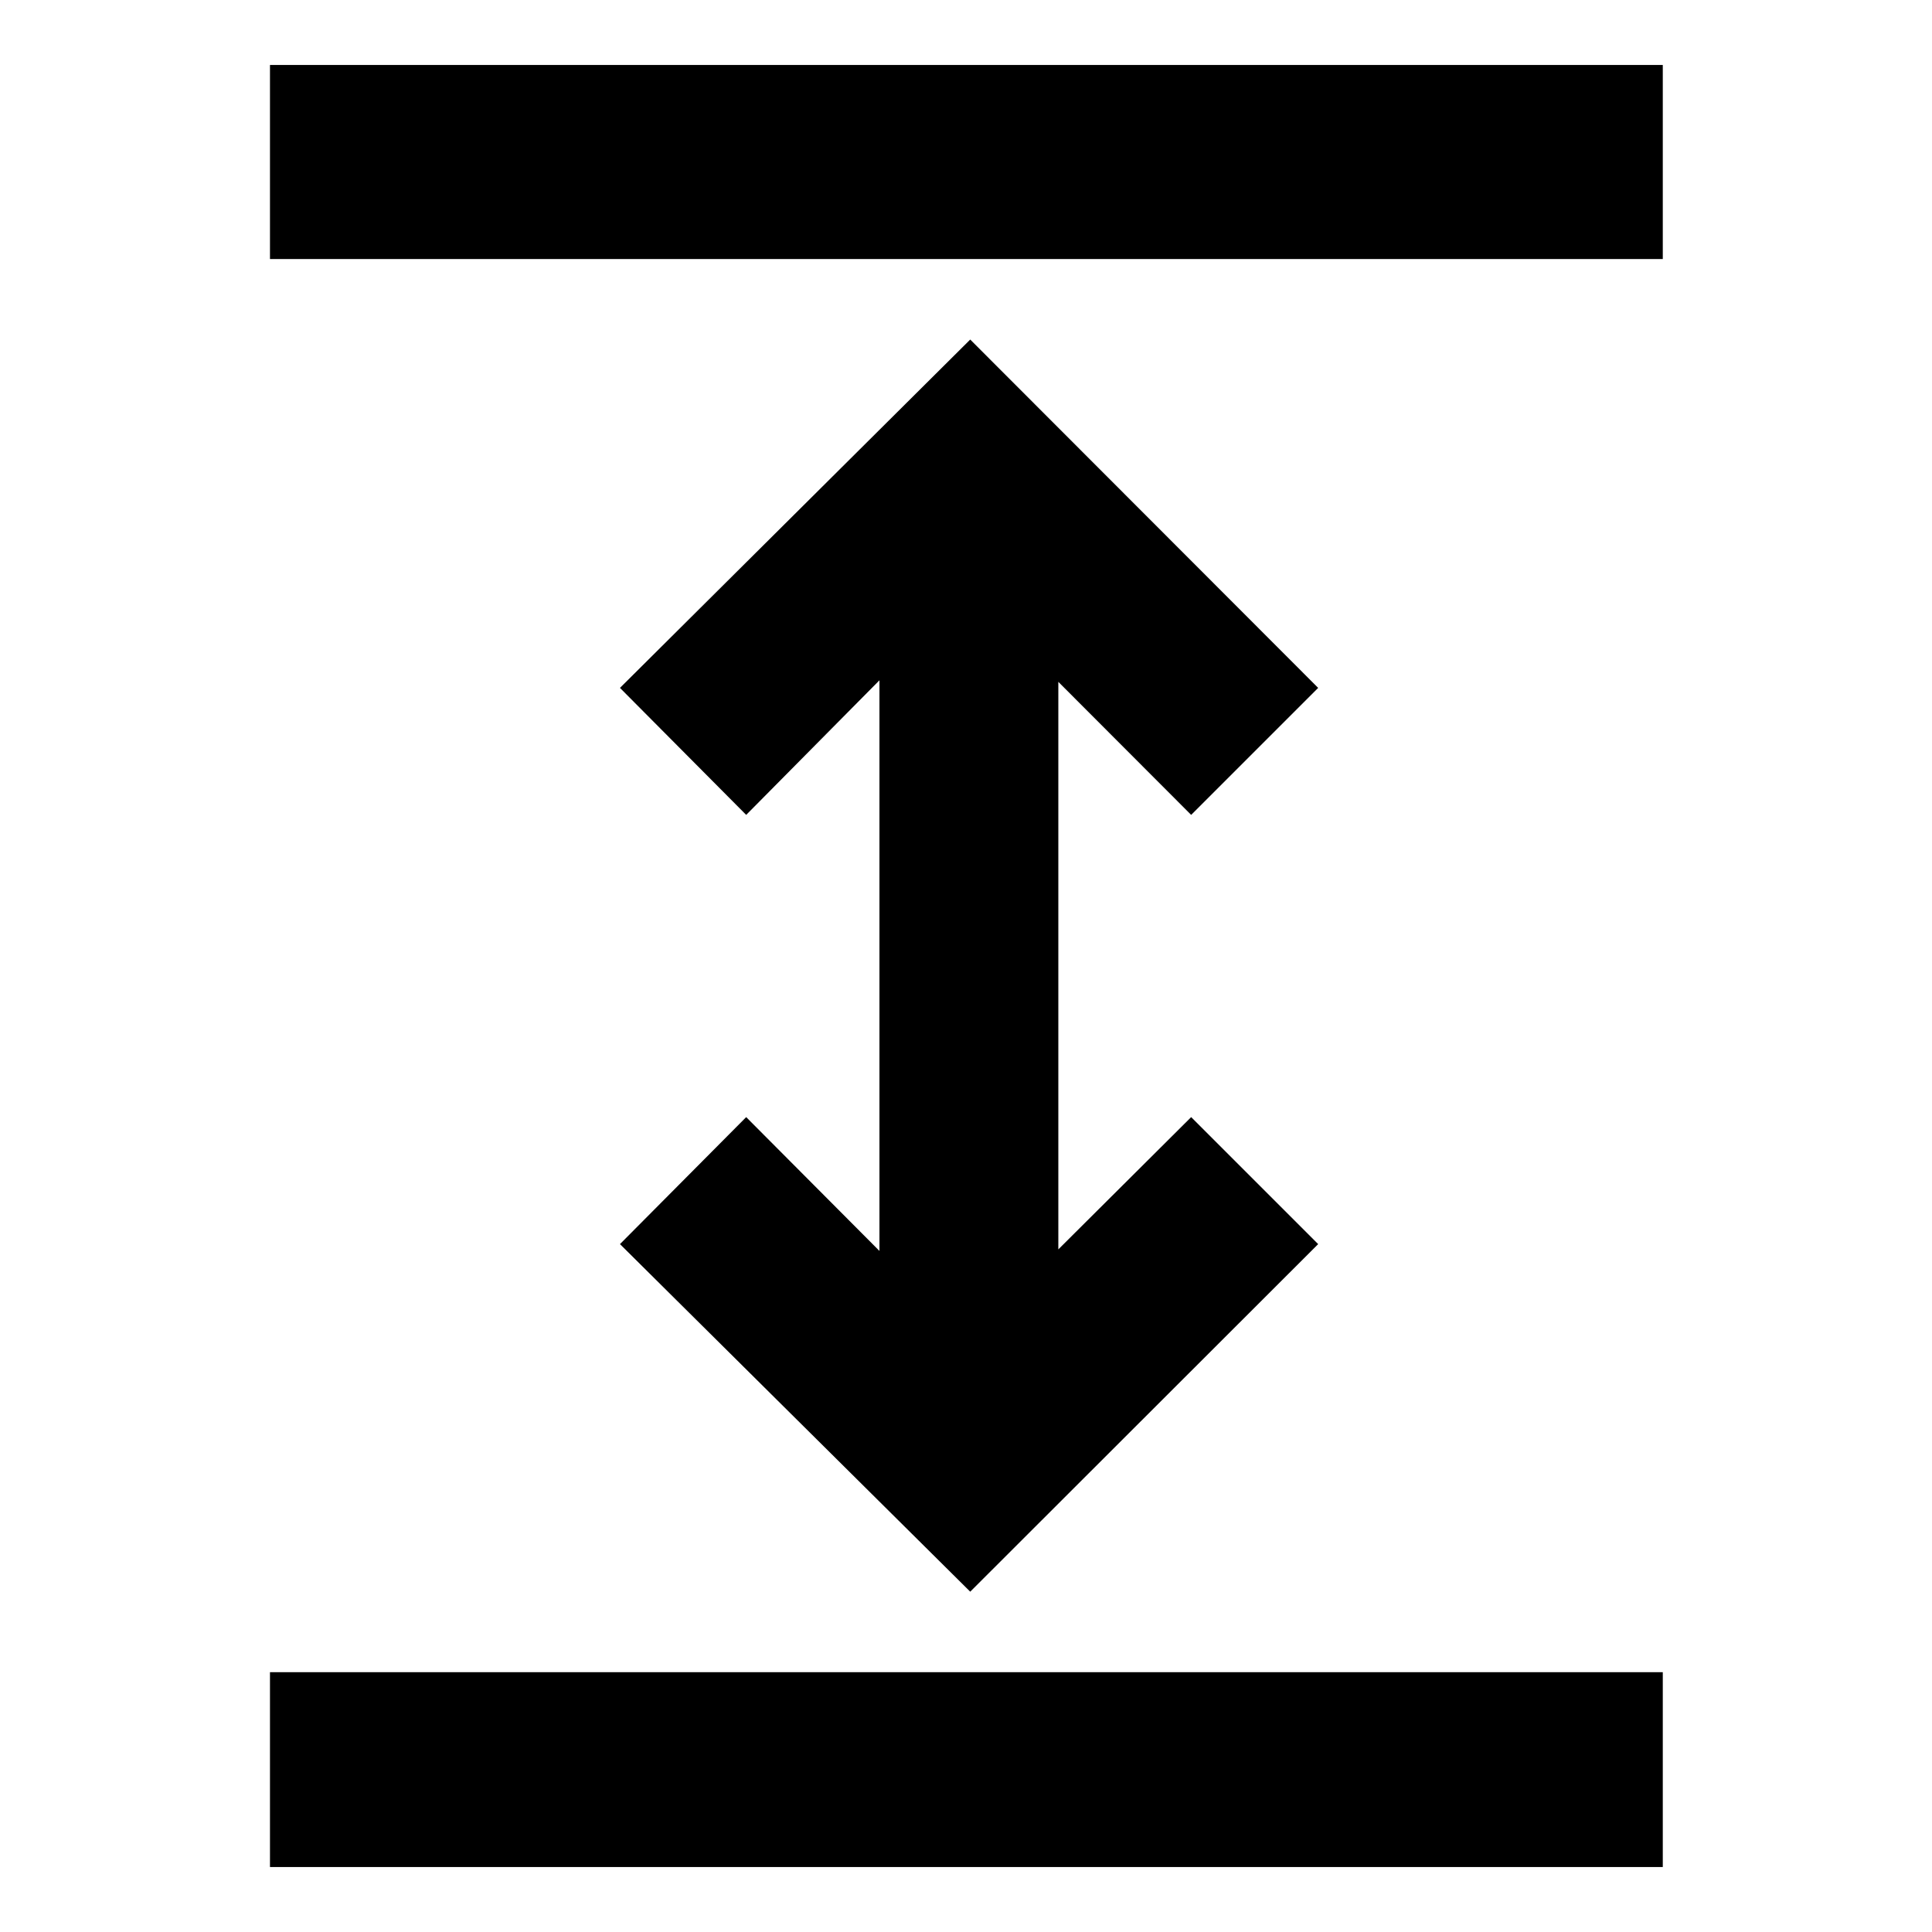 <svg xmlns="http://www.w3.org/2000/svg" height="40" viewBox="0 -960 960 960" width="40"><path d="M134.15-32.29v-96.81h692.08v96.81H134.15ZM482.1-169.1 308.06-341.81l62.72-63.1 66.21 66.49v-283.54l-66.21 66.87-62.72-63.1L482.1-791.28l172.89 173.09-63.11 63.1-66-66.1v282l66-65.72 63.11 63.1L482.1-169.1ZM134.15-831.28v-96.43h692.08v96.43H134.15Z"/></svg>